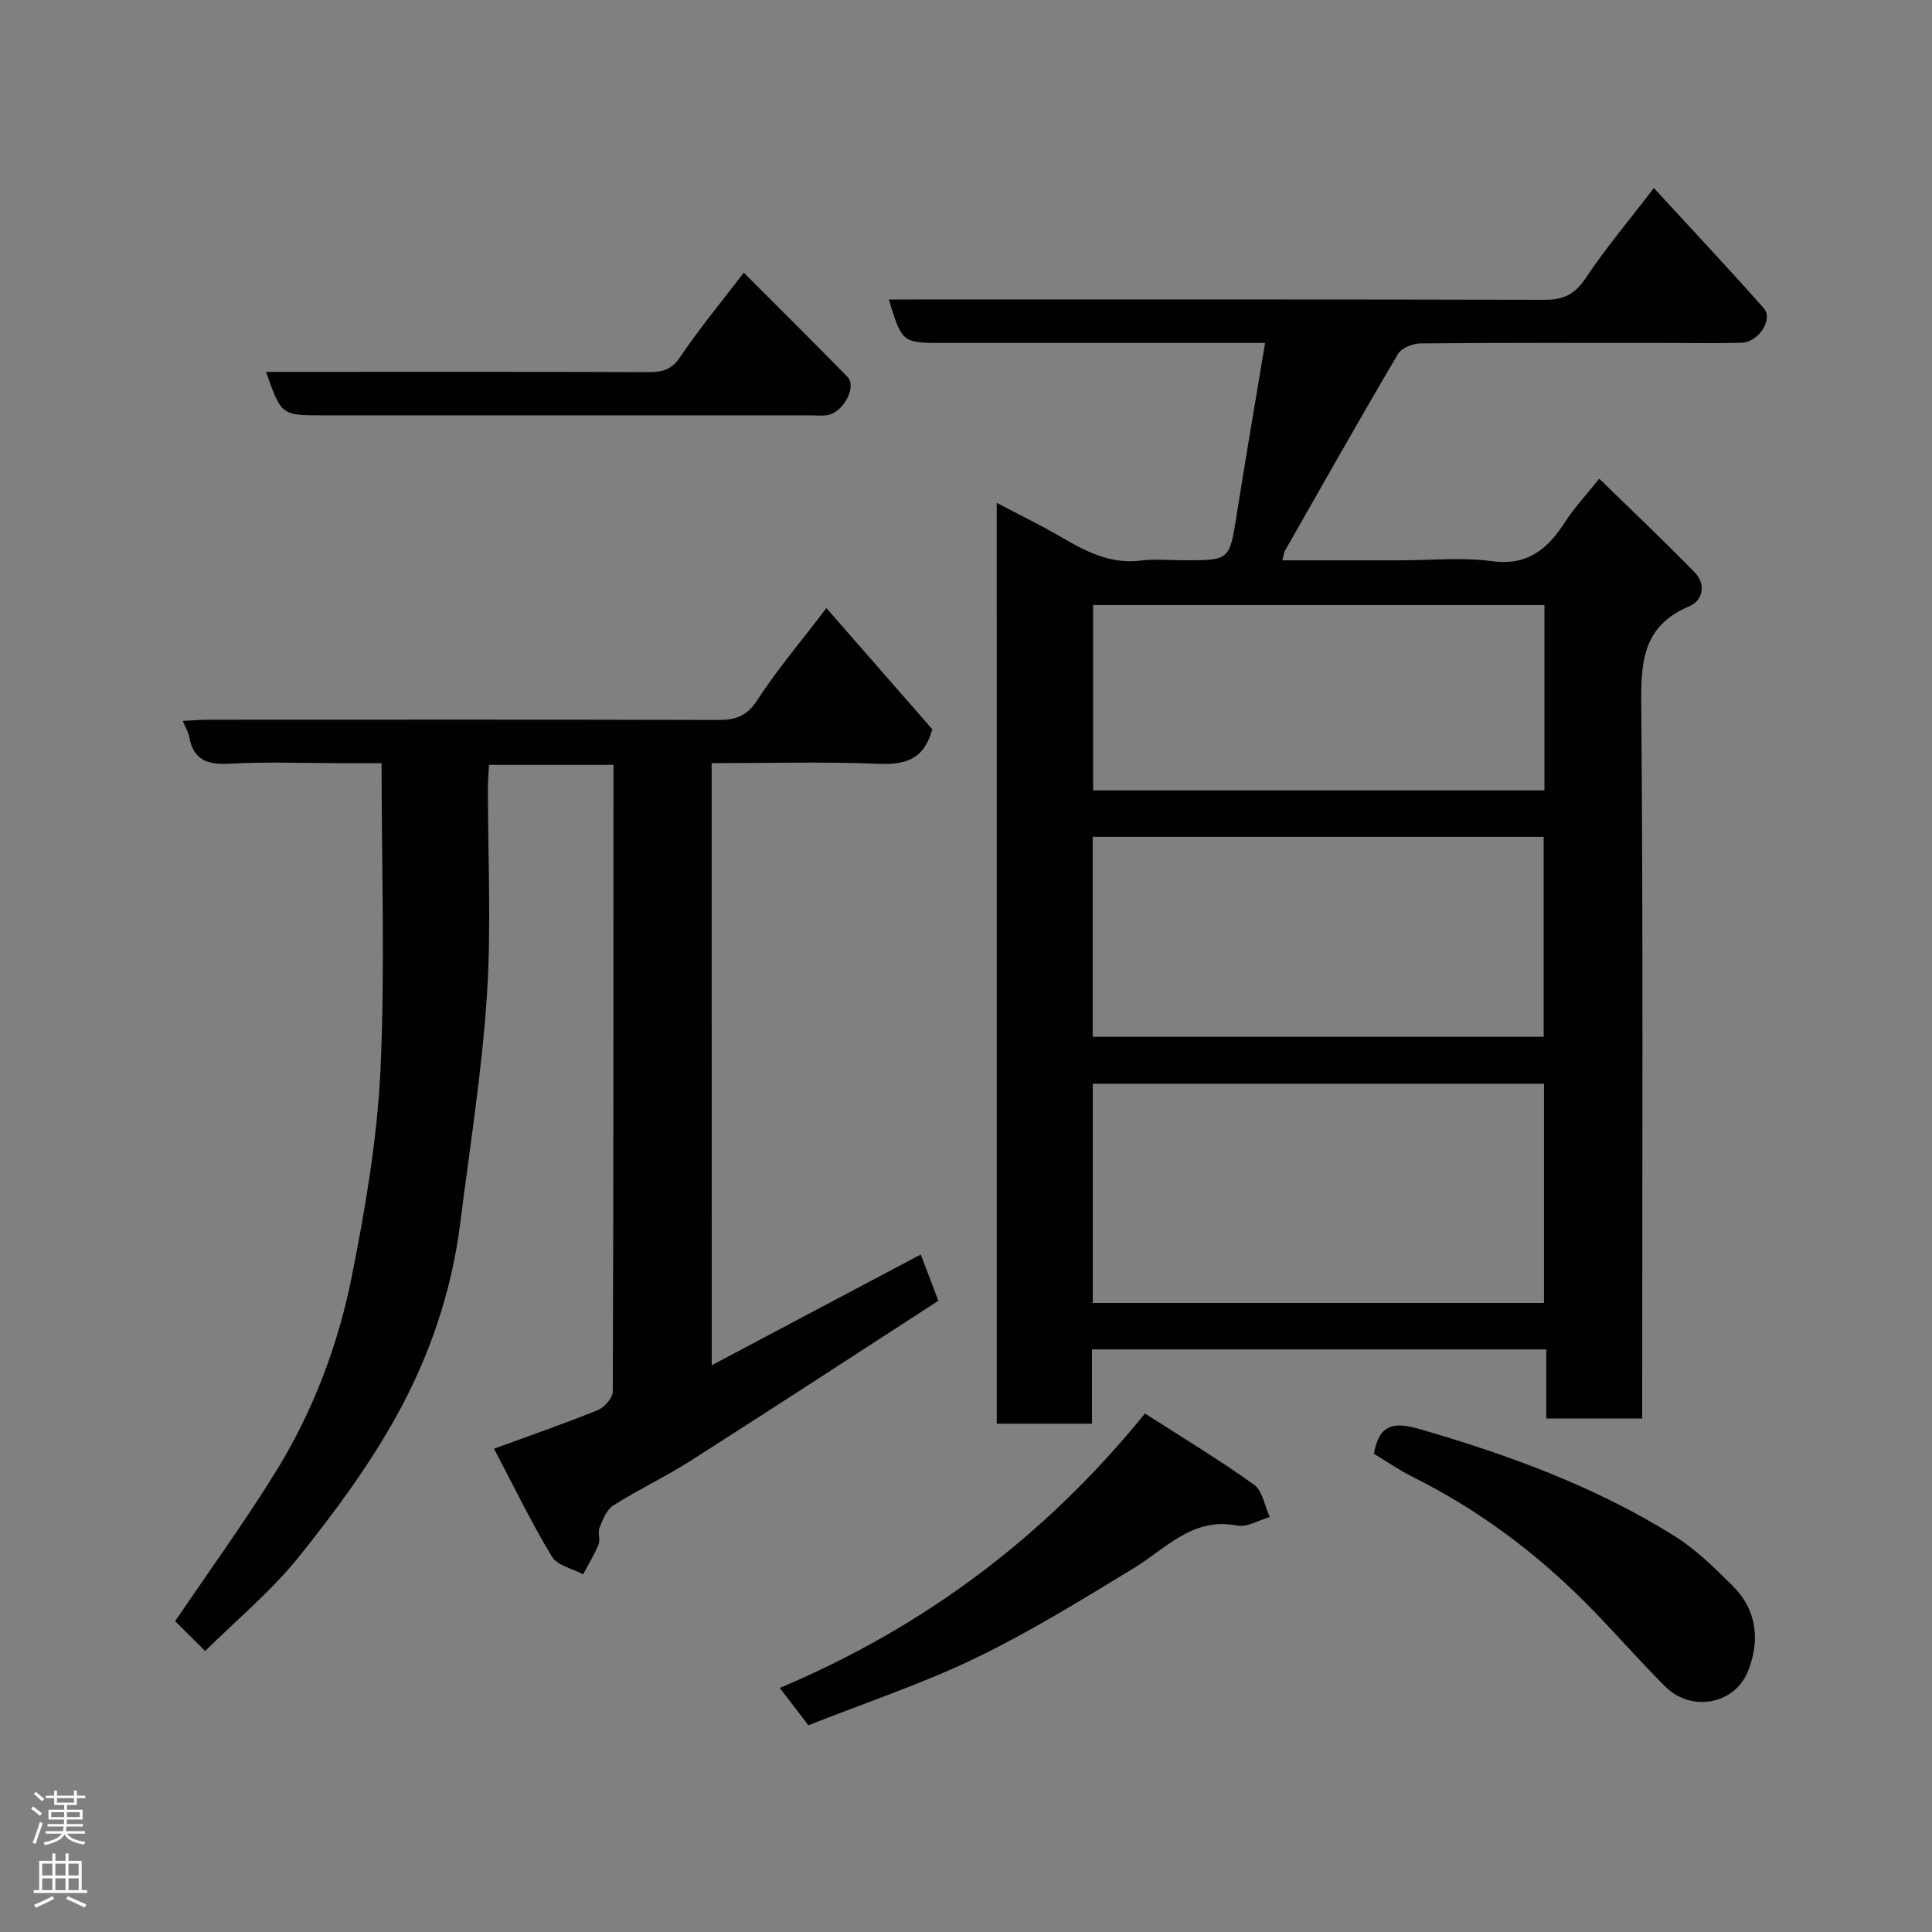 <svg enable-background="new 0 0 400 400" viewBox="0 0 400 400" xmlns="http://www.w3.org/2000/svg"><rect x="0" y="0" width="400" height="400" fill="#808080" stroke="none"/><g fill="#010103"><path d="m206.36 104.11c4.59 2.42 8.98 4.54 13.18 6.99 5.17 3.01 10.28 5.76 16.63 4.96 2.95-.37 5.99-.06 8.99-.06 9.45 0 9.38-.01 10.85-9.25 1.87-11.75 3.87-23.49 5.91-35.75-1.97 0-3.76 0-5.54 0-20.33 0-40.66 0-60.99 0-8.62 0-8.62 0-11.37-9h5.85c43.33 0 86.66-.04 129.98.07 3.88.01 6.25-1.16 8.46-4.5 4.05-6.1 8.81-11.73 14.11-18.64 7.78 8.47 15.38 16.57 22.75 24.88 2.02 2.28-1.06 7.05-4.59 7.15-5.33.16-10.66.04-16 .04-16.83 0-33.66-.06-50.49.1-1.6.02-3.93.95-4.67 2.21-7.95 13.49-15.65 27.13-23.4 40.74-.23.4-.25.92-.51 1.96h24.36c6.33 0 12.76-.67 18.97.17 7.46 1.01 11.6-2.51 15.2-8.12 1.85-2.87 4.23-5.41 7.06-8.95 6.76 6.59 13.39 12.85 19.75 19.37 2.43 2.49 1.78 5.83-1.18 7.08-8.98 3.81-9.95 10.6-9.87 19.4.41 47.49.2 94.99.2 142.48v6.24c-6.71 0-13.09 0-19.85 0 0-4.72 0-9.33 0-14.3-31.42 0-62.47 0-94.07 0v15.38c-6.81 0-13.08 0-19.71 0-.01-63.25-.01-126.49-.01-190.65zm113.31 165.65c0-15.37 0-30.41 0-45.39-31.37 0-62.4 0-93.42 0v45.39zm-93.44-55.1h93.37c0-14.06 0-27.77 0-41.4-31.31 0-62.22 0-93.37 0zm93.53-89.39c-31.27 0-62.3 0-93.44 0v38.37h93.44c0-12.96 0-25.55 0-38.37z"/><path d="m147.36 282.66c14.82-7.85 29.06-15.4 43.27-22.93.96 2.53 2.04 5.36 3.65 9.58-16.81 10.88-33.95 22.07-51.22 33.08-5.22 3.33-10.86 5.99-16.09 9.3-1.39.88-2.17 2.93-2.85 4.6-.41 1 .22 2.43-.19 3.44-.87 2.15-2.11 4.15-3.2 6.21-2.22-1.19-5.37-1.82-6.48-3.68-4.33-7.2-8.01-14.8-11.97-22.32 7.77-2.85 14.69-5.23 21.46-7.98 1.38-.56 3.12-2.51 3.13-3.82.16-43.14.14-86.27.14-129.78-8.61 0-17 0-25.77 0-.08 1.58-.22 3.19-.22 4.79-.02 14.33.73 28.71-.21 42.97-1.04 15.82-3.56 31.55-5.55 47.3-1.78 14.07-6.35 27.42-13.13 39.67-5.73 10.36-12.88 20.06-20.32 29.31-5.64 7.02-12.72 12.88-19.33 19.42-2.17-2.15-4.36-4.33-6.22-6.17 7.05-10.4 14.23-20.31 20.67-30.67 7.78-12.54 13.05-26.33 15.91-40.74 2.8-14.08 5.25-28.38 5.93-42.68.97-20.86.23-41.81.23-63.56-2.39 0-5.63 0-8.87 0-7.5 0-15.01-.31-22.49.11-4.57.26-7.59-.65-8.46-5.54-.17-.93-.71-1.79-1.34-3.32 2.01-.09 3.71-.24 5.42-.24 35.15-.01 70.31-.05 105.46.05 3.62.01 5.91-.8 8.07-4.11 4.18-6.41 9.17-12.3 14.31-19.05 7.35 8.41 14.8 16.92 21.92 25.08-1.8 6.58-5.89 7.37-11.38 7.15-11.3-.45-22.62-.13-34.3-.13.02 41.31.02 82.38.02 124.66z"/><path d="m237.06 292.65c7.61 4.89 15.29 9.52 22.56 14.73 1.78 1.27 2.21 4.42 3.27 6.71-2.26.64-4.69 2.16-6.75 1.76-9.28-1.8-14.72 4.77-21.45 8.85-10.73 6.52-21.45 13.16-32.73 18.6-11.08 5.34-22.84 9.25-34.59 13.9-2.04-2.66-3.79-4.95-5.93-7.73 29.99-12.65 54.92-31.34 75.62-56.82z"/><path d="m284.46 300.99c1.03-6.04 4.03-6.68 9.36-5.14 18.54 5.36 36.53 11.94 52.93 22.21 4.4 2.76 8.24 6.55 11.95 10.24 5.07 5.04 5.75 11.37 3.19 17.73-2.77 6.89-11.74 8.5-17.08 3.19-5.74-5.72-11.03-11.89-16.76-17.61-10.49-10.48-22.28-19.21-35.59-25.85-2.75-1.37-5.31-3.15-8-4.77z"/><path d="m153.99 56.46c7.43 7.45 14.52 14.45 21.48 21.58 1.99 2.04-.9 7.41-4.19 7.91-1.14.18-2.33.04-3.49.04-33.64 0-67.27 0-100.91 0-8.64 0-8.64 0-11.8-9h5.44c24.64 0 49.29-.04 73.93.05 2.87.01 4.68-.59 6.43-3.21 3.9-5.8 8.4-11.21 13.11-17.37z"/></g><path d="m6.44 374.46.42-.45c.65.47 1.27.95 1.85 1.44l-.45.49c-.65-.56-1.25-1.06-1.82-1.48m.93 7.33-.63-.26c.55-1.36 1.05-2.8 1.52-4.33.19.1.38.19.59.27-.46 1.29-.95 2.73-1.48 4.32m-.38-10.38.44-.42c.43.34 1.01.82 1.74 1.44l-.49.49c-.53-.51-1.09-1.01-1.69-1.51m2.5.35h1.72v-1.04h.59v1.04h3.52v-1.04h.59v1.04h1.75v.53h-1.75v1.42h-2.03v.97h3.22v2.03h-3.24c0 .35-.01.66-.03.93h3.32v.53h-3.37c-.03.27-.08.58-.15.94h3.96v.53h-3.71c.67.92 1.93 1.48 3.79 1.68-.13.24-.23.44-.29.59-2.13-.38-3.48-1.08-4.04-2.12-.43.97-1.77 1.72-4.03 2.23-.09-.19-.2-.37-.33-.55 2.1-.42 3.37-1.03 3.81-1.83h-3.36v-.53h3.58c.08-.29.13-.61.16-.94h-3.33v-.53h3.39c.02-.27.04-.58.04-.93h-3.23v-2.03h3.25v-.97h-2.07v-1.42h-1.73zm1.12 3.44v1h2.65c.01-.3.02-.44.01-.4v-.25-.35zm1.19-2h3.52v-.91h-3.52zm4.71 2h-2.63v.59c0 .16-.01.28-.01.4h2.64z" fill="#fcfafa"/><path d="m13.56 383.74h.63v1.52h2.72v6.07h1.13v.6h-11.06v-.6h1.13v-6.07h2.73v-1.52h.63v1.52h2.1v-1.52zm-2.69 8.83.38.56c-1.24.63-2.53 1.25-3.85 1.85-.1-.21-.21-.42-.34-.63 1.36-.55 2.63-1.15 3.81-1.78m-2.13-4.27h2.1v-2.45h-2.1zm0 3.04h2.1v-2.46h-2.1zm2.72-3.04h2.1v-2.45h-2.1zm0 3.04h2.1v-2.46h-2.1zm6.07 3.6c-1.41-.71-2.7-1.3-3.86-1.78l.35-.56c1.45.62 2.75 1.19 3.88 1.72zm-1.25-9.09h-2.1v2.45h2.1zm-2.09 5.49h2.1v-2.46h-2.1z" fill="#fcfafa"/></svg>